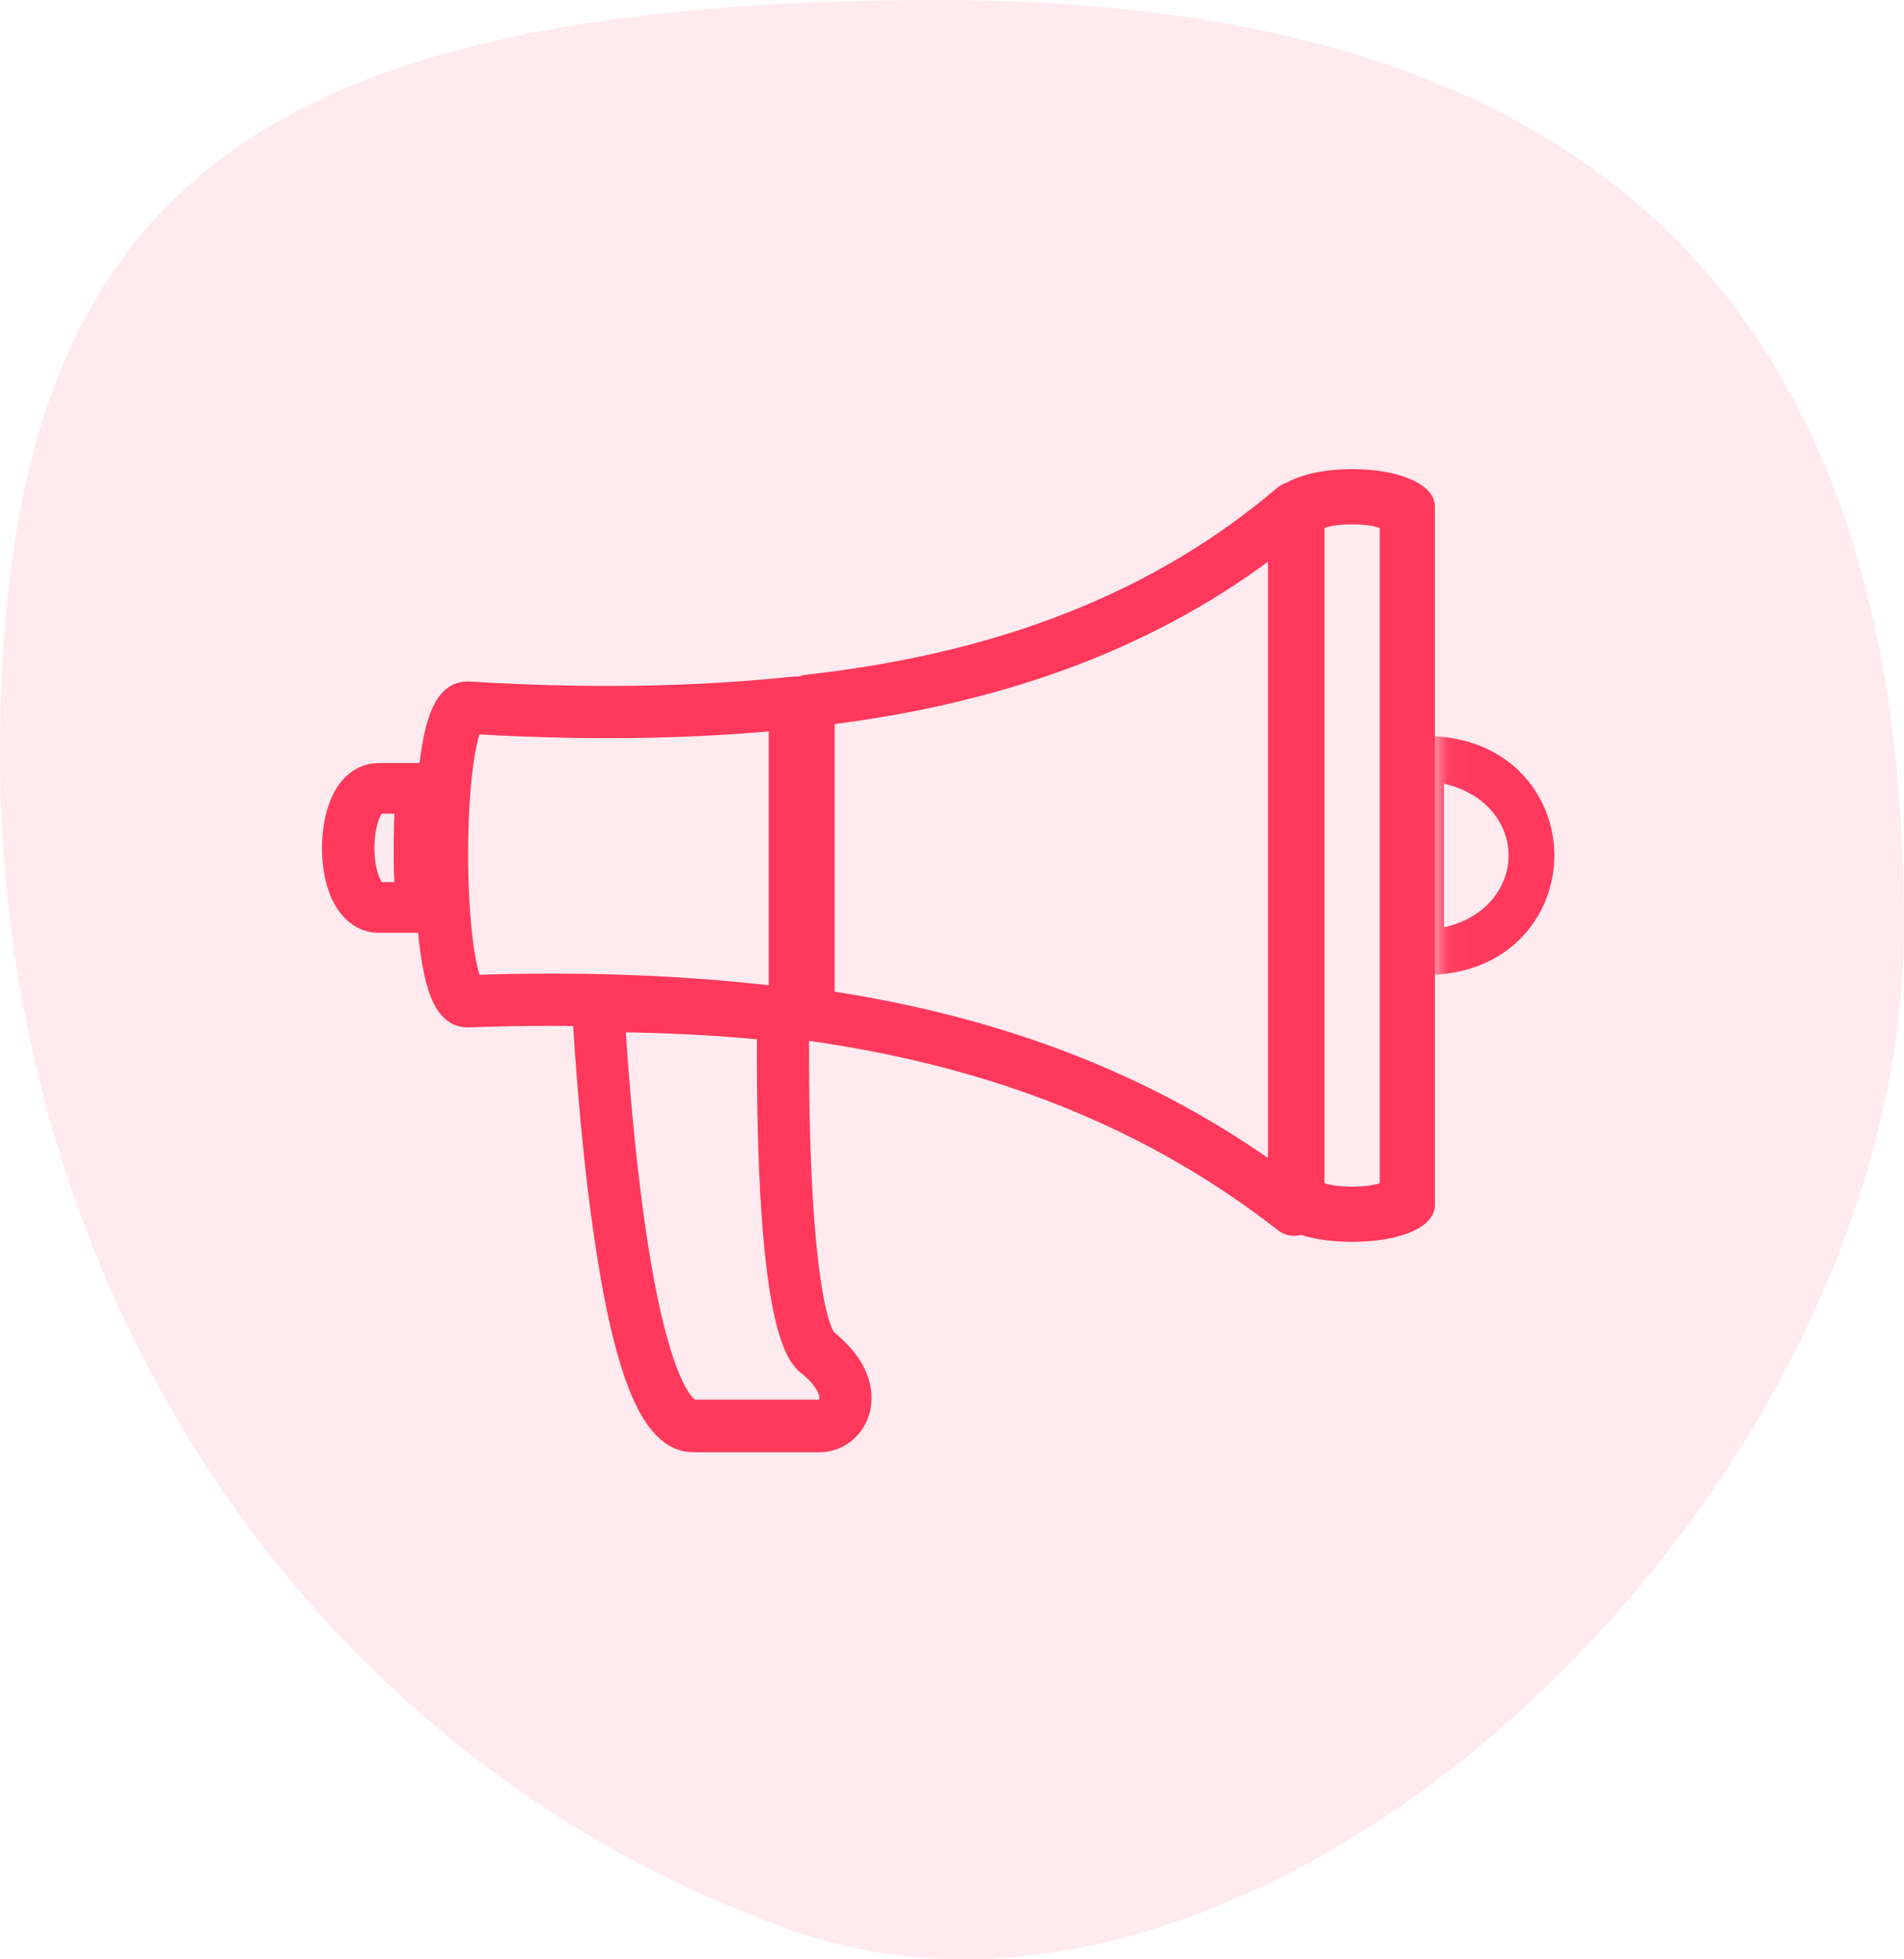 <?xml version="1.0" encoding="UTF-8"?>
<svg width="69px" height="71px" viewBox="0 0 69 71" version="1.1" xmlns="http://www.w3.org/2000/svg" xmlns:xlink="http://www.w3.org/1999/xlink">
    <!-- Generator: Sketch 53.2 (72643) - https://sketchapp.com -->
    <title>Group 15</title>
    <desc>Created with Sketch.</desc>
    <defs>
        <polygon id="path-1" points="0.059 0.588 10.059 0.588 10.059 13.588 0.059 13.588"></polygon>
    </defs>
    <g id="Page-1" stroke="none" stroke-width="1" fill="none" fill-rule="evenodd">
        <g id="Home" transform="translate(-535, -791)">
            <g id="Group-15" transform="translate(535, 791)">
                <path d="M26.328,70 C46.215,70 62.99,58.388 68.989,41.187 C74.988,23.986 53.198,1 32.551,1 C11.905,1 -1,10.434 -1,35.979 C-1,61.523 6.441,70 26.328,70 Z" id="Oval-Copy-4" fill-opacity="0.2" fill="#FF9EB0" transform="translate(34.5, 35.5) rotate(-270) translate(-34.5, -35.5) "></path>
                <g id="Group-14" transform="translate(12, 17)">
                    <path d="M8.009,18.61 L8.124,18.61 C10.573,18.613 12.946,18.731 15.176,18.961 C15.513,18.995 15.852,19.032 16.19,19.073 L16.19,9.143 C14.24,9.326 12.176,9.418 10.042,9.418 L10.042,9.418 C8.471,9.418 6.826,9.368 5.149,9.27 C5.025,9.538 4.833,10.25 4.719,11.662 C4.609,13.044 4.605,14.701 4.709,16.096 C4.82,17.626 5.022,18.384 5.151,18.659 C6.113,18.626 7.073,18.61 8.009,18.61 M16.83,20.392 C16.801,20.392 16.771,20.39 16.742,20.386 C16.181,20.311 15.609,20.244 15.041,20.187 C12.854,19.961 10.527,19.846 8.122,19.843 L8.009,19.842 C7.017,19.842 5.996,19.862 4.976,19.899 C4.968,19.9 4.96,19.9 4.952,19.9 C4.064,19.9 3.623,18.823 3.431,16.184 C3.323,14.732 3.327,13.006 3.442,11.567 C3.645,9.05 4.083,8.024 4.952,8.024 C4.966,8.024 4.979,8.024 4.993,8.025 C6.725,8.132 8.424,8.186 10.042,8.186 C12.39,8.186 14.65,8.072 16.76,7.847 C16.941,7.827 17.122,7.884 17.258,8 C17.393,8.117 17.471,8.284 17.471,8.46 L17.471,19.776 C17.471,19.954 17.39,20.124 17.251,20.241 C17.133,20.339 16.984,20.392 16.83,20.392" id="Fill-1" stroke="#FF385C" stroke-width="0.66" fill="#FF385C"></path>
                    <path d="M17.916,19.219 C24.301,20.175 29.673,22.268 34.28,25.598 L34.28,2.695 C29.893,6.084 24.52,8.135 17.916,8.946 L17.916,19.219 Z M34.895,27.451 C34.761,27.451 34.628,27.407 34.518,27.321 C29.745,23.595 24.085,21.321 17.217,20.368 C16.913,20.326 16.686,20.064 16.686,19.755 L16.686,8.395 C16.686,8.079 16.922,7.814 17.233,7.78 C24.361,6.986 30.008,4.746 34.499,0.93 C34.682,0.775 34.937,0.74 35.154,0.842 C35.371,0.943 35.51,1.162 35.51,1.403 L35.51,26.832 C35.51,27.068 35.376,27.284 35.166,27.388 C35.08,27.43 34.987,27.451 34.895,27.451 L34.895,27.451 Z" id="Fill-3" stroke="#FF385C" stroke-width="0.66" fill="#FF385C"></path>
                    <path d="M1.733,12.156 C1.674,12.156 1.563,12.266 1.467,12.476 C1.323,12.791 1.24,13.246 1.24,13.726 C1.24,14.745 1.59,15.295 1.733,15.295 L2.633,15.295 C2.582,14.277 2.585,13.169 2.641,12.156 L1.733,12.156 Z M3.294,16.471 L3.291,16.471 L1.733,16.471 C0.697,16.471 0,15.367 0,13.726 C0,13.082 0.117,12.471 0.33,12.008 C0.74,11.114 1.385,10.98 1.733,10.98 L3.302,10.98 C3.474,10.98 3.639,11.049 3.757,11.169 C3.874,11.289 3.933,11.45 3.92,11.613 C3.814,12.911 3.809,14.465 3.905,15.782 C3.911,15.815 3.914,15.849 3.914,15.883 C3.914,16.207 3.637,16.471 3.294,16.471 L3.294,16.471 Z" id="Fill-5" stroke="#FF385C" stroke-width="0.66" fill="#FF385C"></path>
                    <path d="M10.327,20.074 C10.456,22.126 10.718,25.438 11.195,28.383 C12.1,33.983 13.119,34.048 13.129,34.048 L17.707,34.048 C17.813,34.048 17.948,33.967 18.001,33.812 C18.092,33.55 17.944,33.071 17.256,32.51 C16.868,32.194 15.701,31.243 15.761,20.36 C14.026,20.19 12.203,20.094 10.327,20.074 M17.707,35.294 L13.129,35.294 C11.702,35.294 10.731,33.225 9.981,28.585 C9.44,25.241 9.172,21.447 9.06,19.483 C9.05,19.311 9.11,19.143 9.227,19.019 C9.343,18.894 9.505,18.824 9.674,18.824 L9.674,18.824 C12.026,18.826 14.304,18.946 16.446,19.178 C16.76,19.212 16.998,19.483 16.995,19.804 C16.917,28.34 17.606,31.196 18.026,31.538 C19.482,32.724 19.305,33.813 19.161,34.226 C18.939,34.865 18.355,35.294 17.707,35.294" id="Fill-7" stroke="#FF385C" stroke-width="0.66" fill="#FF385C"></path>
                    <path d="M35.871,26.178 L35.67,26.092 L35.67,1.933 L35.85,1.841 C36.041,1.743 36.497,1.67 37,1.67 C37.503,1.67 37.959,1.743 38.15,1.841 L38.33,1.933 L38.33,26.092 L38.13,26.177 C37.926,26.264 37.483,26.33 37,26.33 C36.518,26.33 36.074,26.264 35.871,26.178 Z M34.33,26.672 C34.33,27.198 35.396,27.67 37,27.67 C38.604,27.67 39.67,27.198 39.67,26.672 L39.67,1.35 C39.67,0.822 38.577,0.33 37,0.33 C35.423,0.33 34.33,0.822 34.33,1.35 L34.33,26.672 Z" id="Fill-9" stroke="#FF385C" stroke-width="0.66" fill="#FF385C"></path>
                    <g id="Group-13" transform="translate(39.941, 6.412)">
                        <mask id="mask-2" fill="white">
                            <use xlink:href="#path-1"></use>
                        </mask>
                        <g id="Clip-12"></g>
                        <path d="M0.059,4.588 L0.059,10.588 C0.861,10.473 1.529,10.189 2.05,9.739 C2.691,9.187 3.059,8.403 3.059,7.587 C3.059,6.284 2.113,4.893 0.059,4.588 M-0.272,11.588 C-0.641,11.588 -0.941,11.348 -0.941,11.052 L-0.941,4.125 C-0.941,3.829 -0.641,3.588 -0.272,3.588 C2.571,3.588 4.059,5.601 4.059,7.588 C4.059,9.576 2.571,11.588 -0.272,11.588" id="Fill-11" stroke="#FF385C" stroke-width="0.66" fill="#FF385C" mask="url(#mask-2)"></path>
                    </g>
                </g>
            </g>
        </g>
    </g>
</svg>